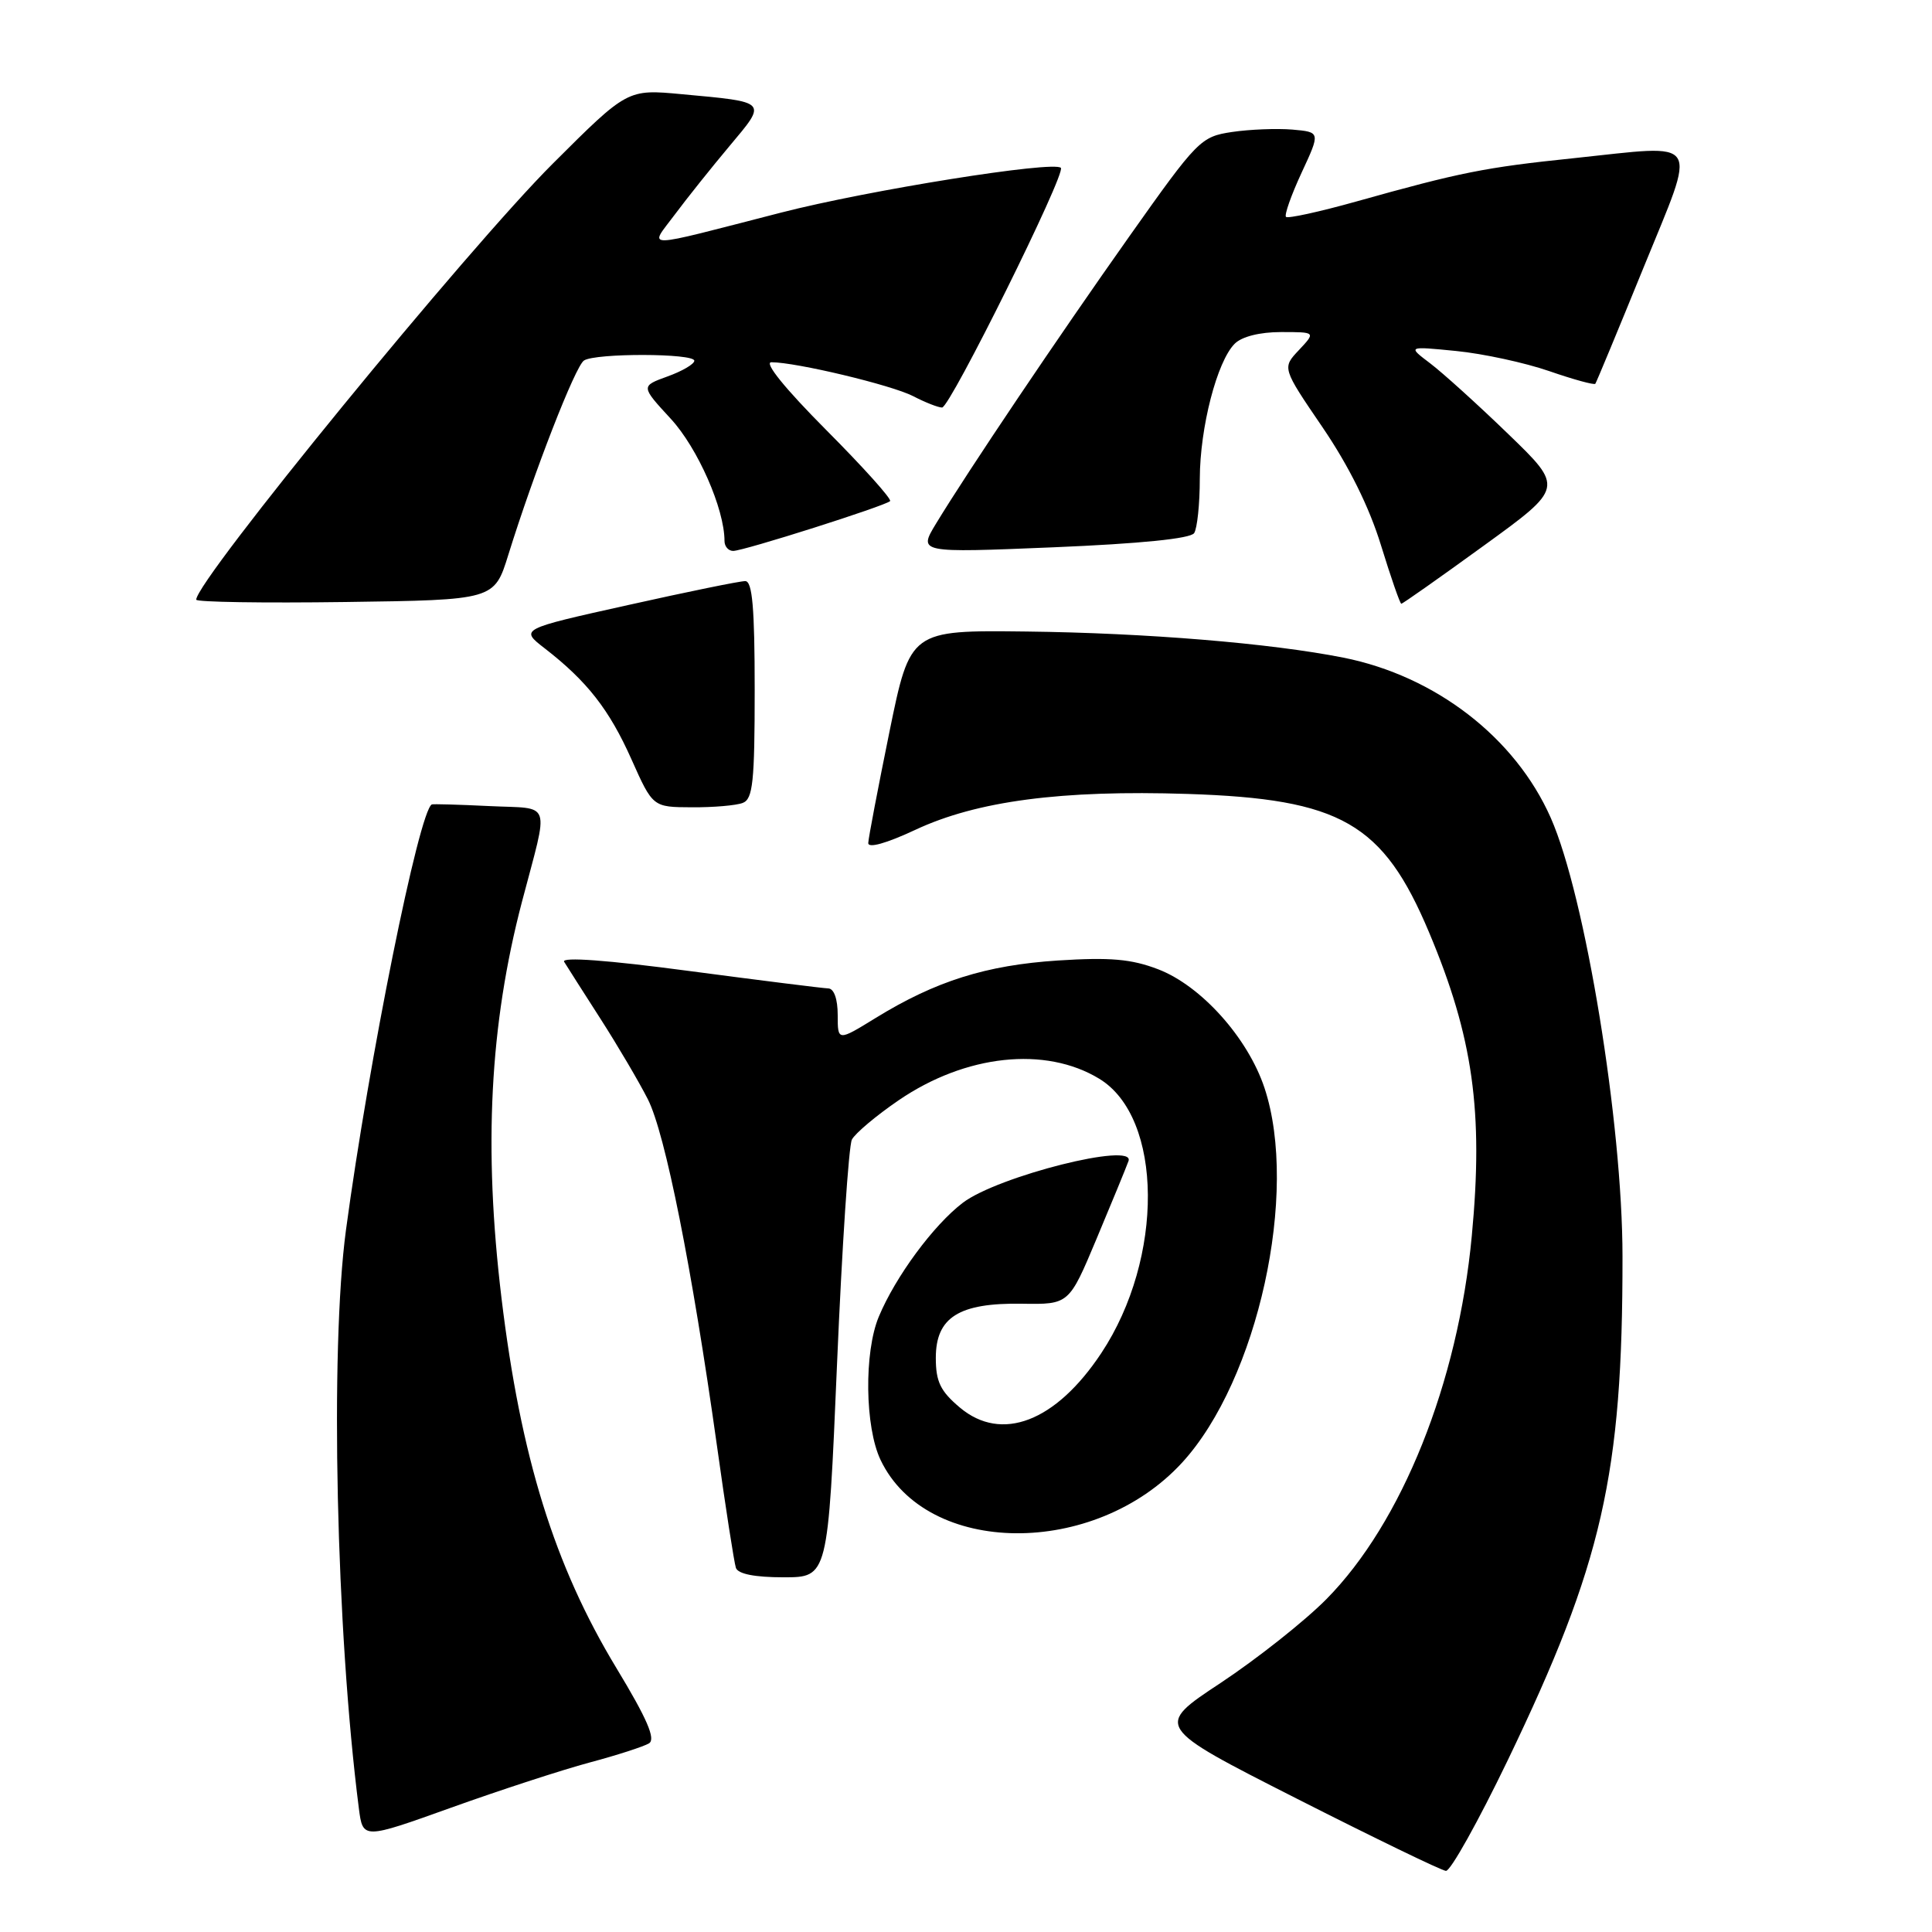 <?xml version="1.0" encoding="UTF-8" standalone="no"?>
<!DOCTYPE svg PUBLIC "-//W3C//DTD SVG 1.1//EN" "http://www.w3.org/Graphics/SVG/1.1/DTD/svg11.dtd" >
<svg xmlns="http://www.w3.org/2000/svg" xmlns:xlink="http://www.w3.org/1999/xlink" version="1.1" viewBox="0 0 256 256">
 <g >
 <path fill="currentColor"
d=" M 199.78 233.25 C 212.33 207.16 215.01 195.44 214.99 166.50 C 214.99 148.86 210.05 118.69 205.48 108.36 C 200.78 97.73 190.20 89.57 178.00 87.14 C 168.37 85.23 151.87 83.87 136.01 83.68 C 120.61 83.50 120.61 83.50 117.85 97.00 C 116.34 104.42 115.07 111.04 115.05 111.70 C 115.02 112.43 117.43 111.76 121.28 109.96 C 129.45 106.13 140.64 104.66 157.36 105.20 C 177.70 105.86 183.27 109.05 189.37 123.57 C 195.19 137.41 196.58 147.29 195.02 163.77 C 193.19 183.25 185.76 201.78 175.74 211.91 C 172.86 214.82 166.56 219.80 161.75 222.99 C 153.00 228.77 153.00 228.77 171.75 238.29 C 182.06 243.52 190.99 247.85 191.59 247.90 C 192.19 247.96 195.87 241.36 199.78 233.25 Z  M 78.13 233.54 C 81.77 232.57 85.32 231.42 86.00 231.00 C 86.91 230.44 85.74 227.74 81.68 221.03 C 73.46 207.45 69.00 193.10 66.45 172.00 C 64.05 152.07 64.89 135.80 69.16 119.50 C 72.76 105.78 73.25 107.22 64.85 106.81 C 60.81 106.61 57.37 106.52 57.22 106.59 C 55.53 107.43 48.88 140.41 45.84 163.00 C 43.71 178.91 44.54 216.09 47.55 239.61 C 48.08 243.72 48.08 243.72 59.79 239.52 C 66.23 237.21 74.48 234.52 78.13 233.54 Z  M 110.91 180.75 C 111.57 165.21 112.46 151.82 112.88 151.00 C 113.31 150.18 116.09 147.83 119.08 145.79 C 127.95 139.73 138.51 138.59 145.66 142.94 C 154.13 148.09 154.27 166.70 145.93 179.29 C 139.90 188.39 132.72 191.16 127.19 186.51 C 124.61 184.34 124.00 183.08 124.00 179.93 C 124.00 174.55 127.06 172.62 135.41 172.75 C 141.65 172.85 141.65 172.85 145.29 164.17 C 147.29 159.40 149.20 154.76 149.53 153.85 C 150.49 151.25 132.20 155.85 127.57 159.38 C 123.69 162.34 118.67 169.14 116.44 174.48 C 114.48 179.19 114.60 189.09 116.68 193.45 C 122.78 206.25 145.04 206.44 156.64 193.80 C 166.67 182.86 172.14 157.98 167.55 144.15 C 165.34 137.51 159.15 130.61 153.45 128.43 C 149.90 127.07 147.09 126.83 140.19 127.27 C 130.67 127.89 123.97 130.00 116.04 134.88 C 111.00 137.98 111.00 137.98 111.00 134.49 C 111.00 132.38 110.51 130.99 109.75 130.97 C 109.06 130.95 100.76 129.91 91.31 128.66 C 80.50 127.22 74.35 126.77 74.75 127.44 C 75.11 128.02 77.27 131.43 79.57 135.00 C 81.86 138.57 84.69 143.38 85.85 145.67 C 88.15 150.21 91.68 167.93 94.99 191.50 C 96.14 199.75 97.28 207.06 97.51 207.75 C 97.79 208.56 100.01 209.00 103.82 209.00 C 109.71 209.00 109.71 209.00 110.91 180.75 Z  M 98.42 106.39 C 99.76 105.88 100.00 103.60 100.00 91.39 C 100.00 80.55 99.69 77.00 98.75 77.00 C 98.06 76.99 91.06 78.42 83.19 80.18 C 68.88 83.36 68.88 83.36 72.19 85.92 C 77.80 90.27 80.73 94.02 83.67 100.61 C 86.50 106.95 86.50 106.95 91.67 106.97 C 94.51 106.99 97.55 106.73 98.42 106.39 Z  M 67.36 73.50 C 70.74 62.63 76.23 48.51 77.38 47.77 C 78.90 46.77 92.00 46.80 92.00 47.80 C 92.00 48.24 90.40 49.18 88.45 49.88 C 84.90 51.17 84.90 51.17 88.88 55.49 C 92.45 59.36 96.00 67.43 96.00 71.68 C 96.00 72.41 96.52 73.00 97.15 73.00 C 98.54 73.00 117.29 67.04 117.94 66.40 C 118.19 66.14 114.38 61.90 109.47 56.97 C 104.04 51.51 101.19 48.00 102.21 48.00 C 105.51 48.00 118.14 51.02 120.99 52.49 C 122.59 53.32 124.32 54.00 124.83 54.00 C 125.89 54.00 141.28 22.95 140.57 22.24 C 139.61 21.27 115.05 25.20 103.50 28.17 C 84.58 33.03 86.01 33.01 89.43 28.41 C 91.03 26.26 94.30 22.17 96.69 19.32 C 101.67 13.38 101.83 13.54 90.32 12.48 C 83.14 11.81 83.14 11.81 73.27 21.66 C 61.97 32.92 26.00 76.91 26.00 79.46 C 26.00 79.78 34.89 79.92 45.75 79.77 C 65.50 79.50 65.50 79.50 67.36 73.50 Z  M 196.60 72.31 C 207.21 64.62 207.21 64.62 199.85 57.51 C 195.81 53.60 191.15 49.39 189.50 48.14 C 186.50 45.87 186.50 45.87 192.96 46.51 C 196.51 46.86 202.05 48.06 205.27 49.17 C 208.50 50.29 211.25 51.04 211.39 50.85 C 211.53 50.66 214.40 43.75 217.76 35.50 C 224.92 17.92 225.71 19.16 208.54 20.96 C 196.76 22.18 193.51 22.83 179.68 26.71 C 174.82 28.07 170.65 28.98 170.40 28.74 C 170.16 28.49 171.09 25.86 172.46 22.90 C 174.97 17.50 174.97 17.50 171.24 17.17 C 169.18 17.00 165.58 17.14 163.24 17.49 C 159.11 18.11 158.69 18.53 149.65 31.31 C 140.15 44.74 128.28 62.38 124.03 69.38 C 121.68 73.26 121.68 73.26 139.59 72.52 C 151.11 72.04 157.76 71.37 158.23 70.64 C 158.64 70.01 158.98 66.77 158.98 63.43 C 159.00 56.63 161.26 47.89 163.60 45.55 C 164.54 44.60 166.93 44.00 169.75 44.00 C 174.35 44.00 174.35 44.00 172.12 46.38 C 169.88 48.75 169.88 48.75 175.25 56.63 C 178.74 61.76 181.44 67.21 182.99 72.26 C 184.30 76.51 185.51 80.00 185.68 80.00 C 185.86 80.00 190.77 76.54 196.60 72.31 Z "/>
</g>
</svg>